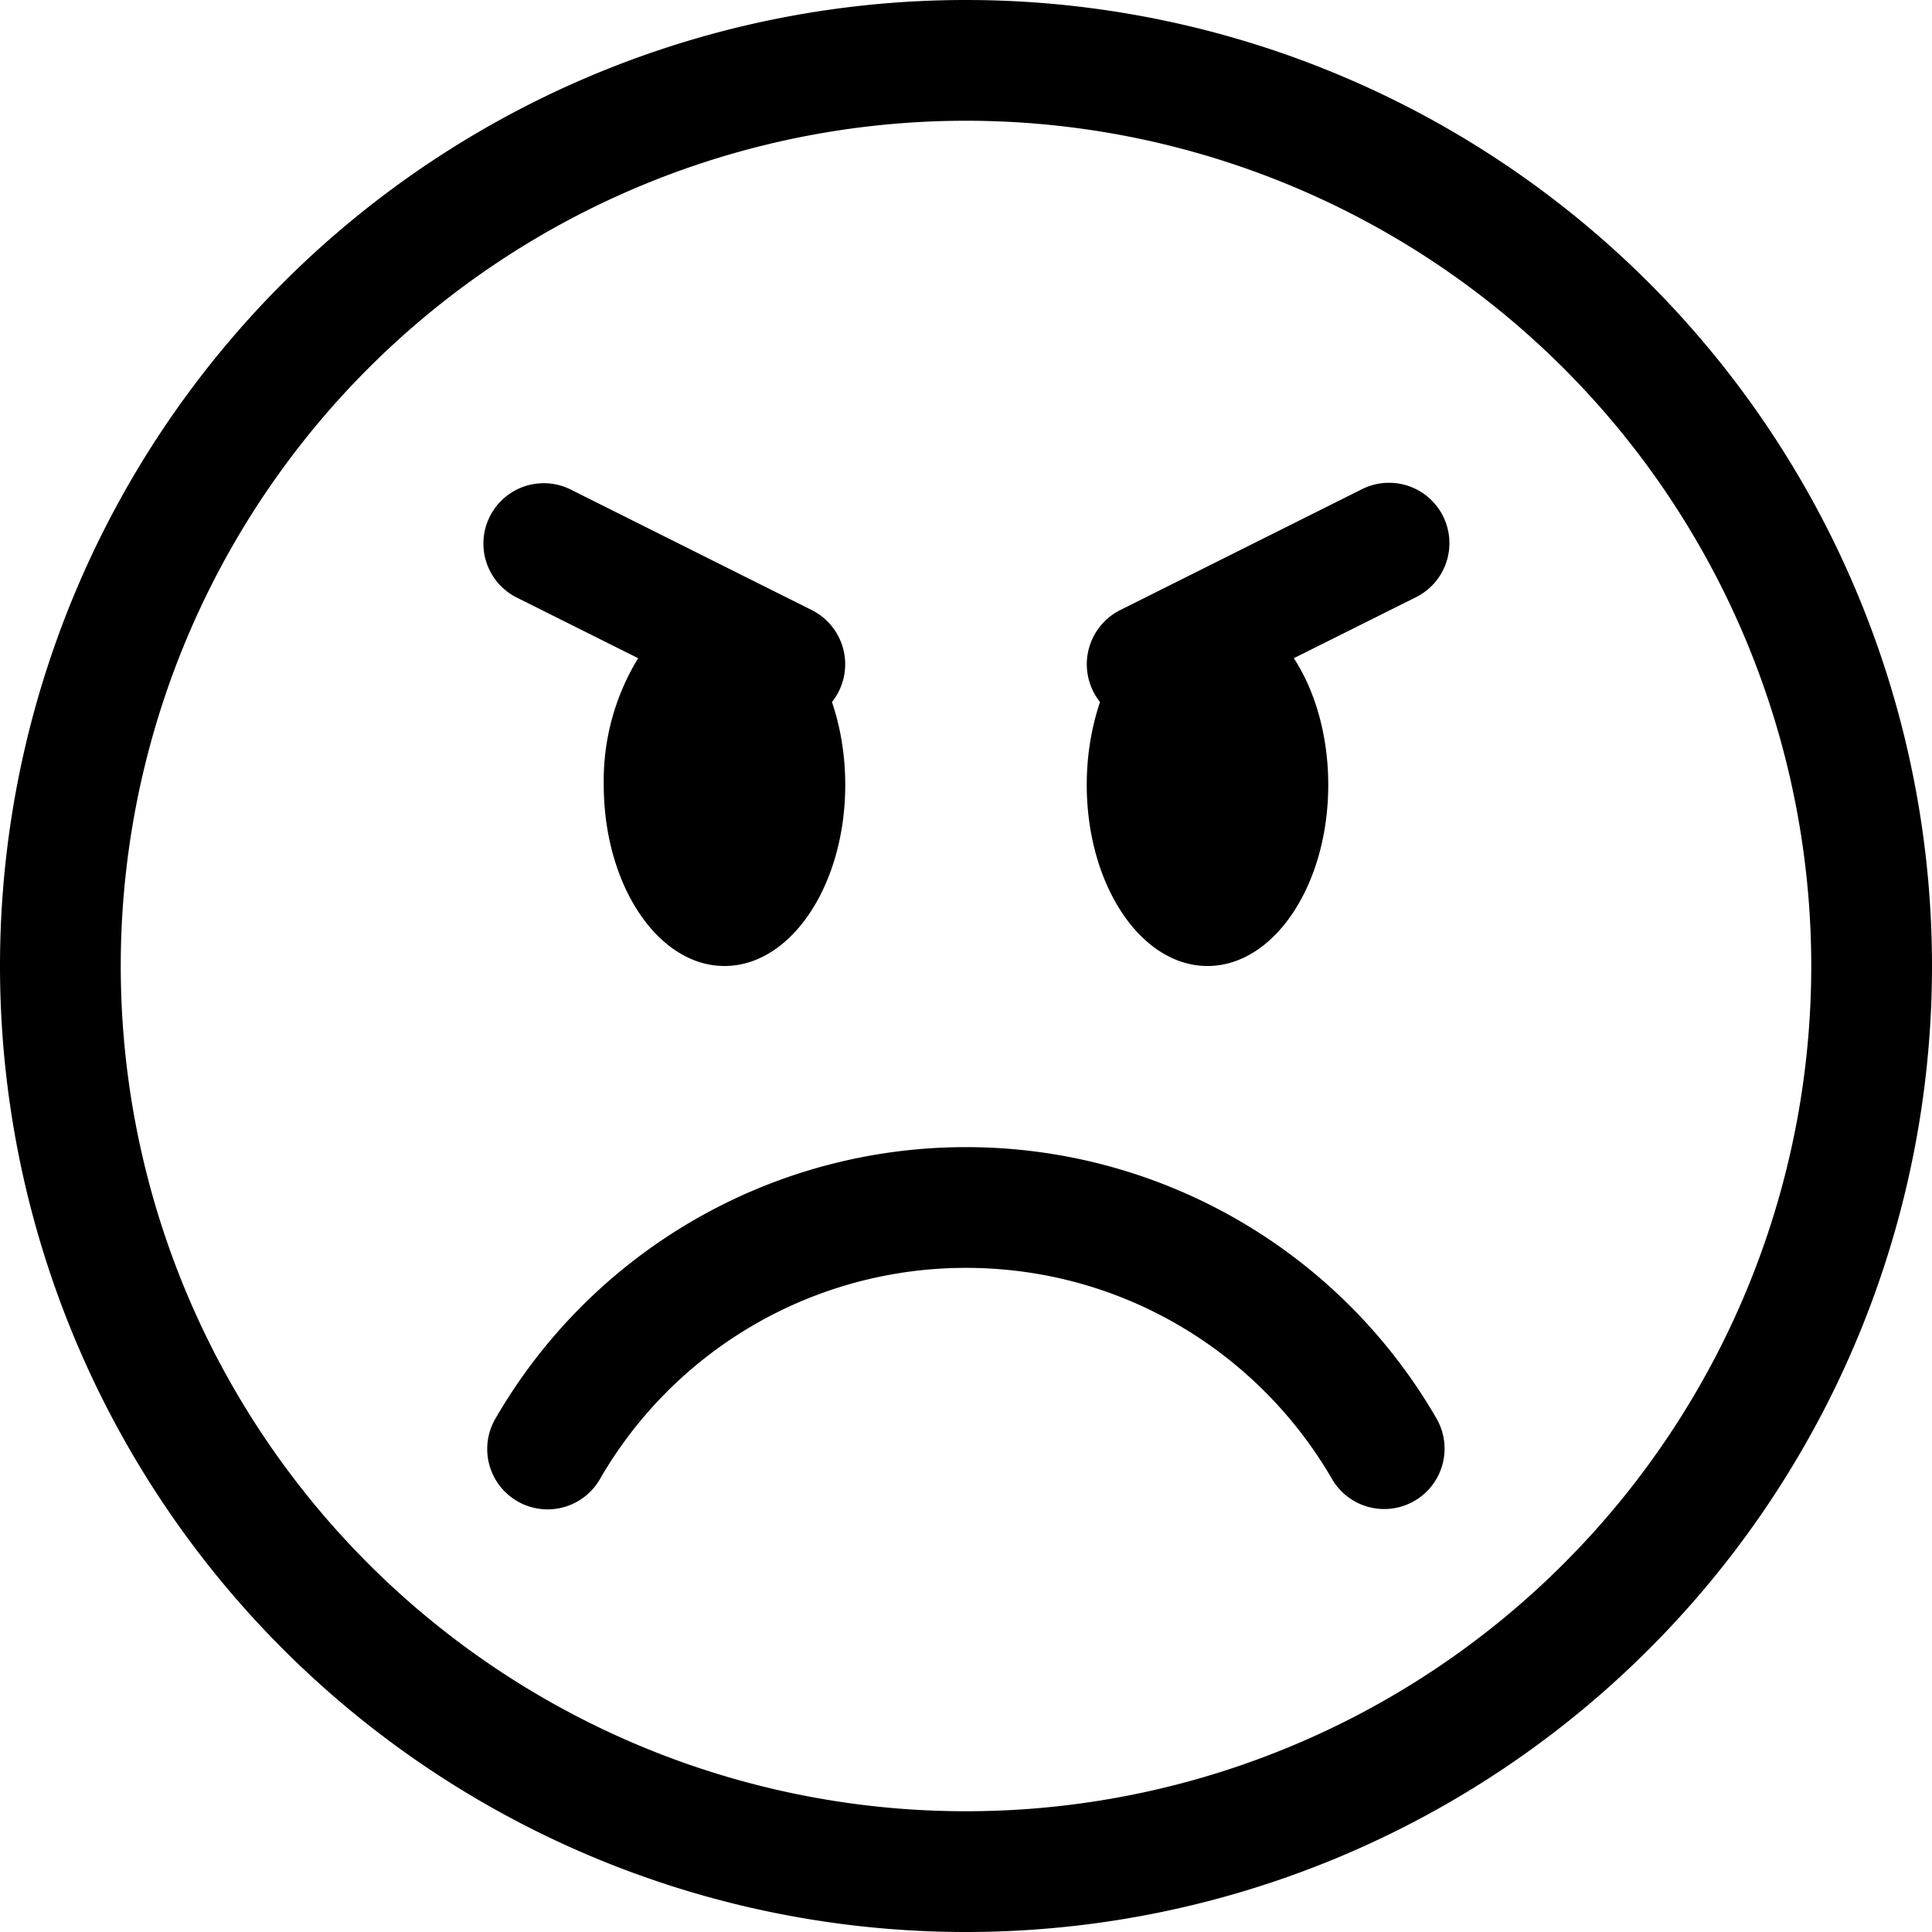 <svg width="16" height="16" fill="currentColor" xmlns="http://www.w3.org/2000/svg">
  <path d="M8 15A7 7 0 1 1 8 1a7 7 0 0 1 0 14zm0 1A8 8 0 1 0 8 0a8 8 0 0 0 0 16z"/>
  <path d="M4.285 12.433a.5.5 0 0 0 .683-.183A3.498 3.498 0 0 1 8 10.5c1.295 0 2.426.703 3.032 1.75a.5.5 0 0 0 .866-.5A4.498 4.498 0 0 0 8 9.5a4.5 4.5 0 0 0-3.898 2.25.5.5 0 0 0 .183.683zm6.991-8.38a.5.5 0 1 1 .448.894l-1.009.504c.176.27.285.64.285 1.049 0 .828-.448 1.5-1 1.5s-1-.672-1-1.5c0-.247.04-.48.11-.686a.502.502 0 0 1 .166-.761l2-1zm-6.552 0a.5.5 0 0 0-.448.894l1.009.504A1.94 1.94 0 0 0 5 6.5C5 7.328 5.448 8 6 8s1-.672 1-1.5c0-.247-.04-.48-.11-.686a.502.502 0 0 0-.166-.761l-2-1z"/>
</svg>
